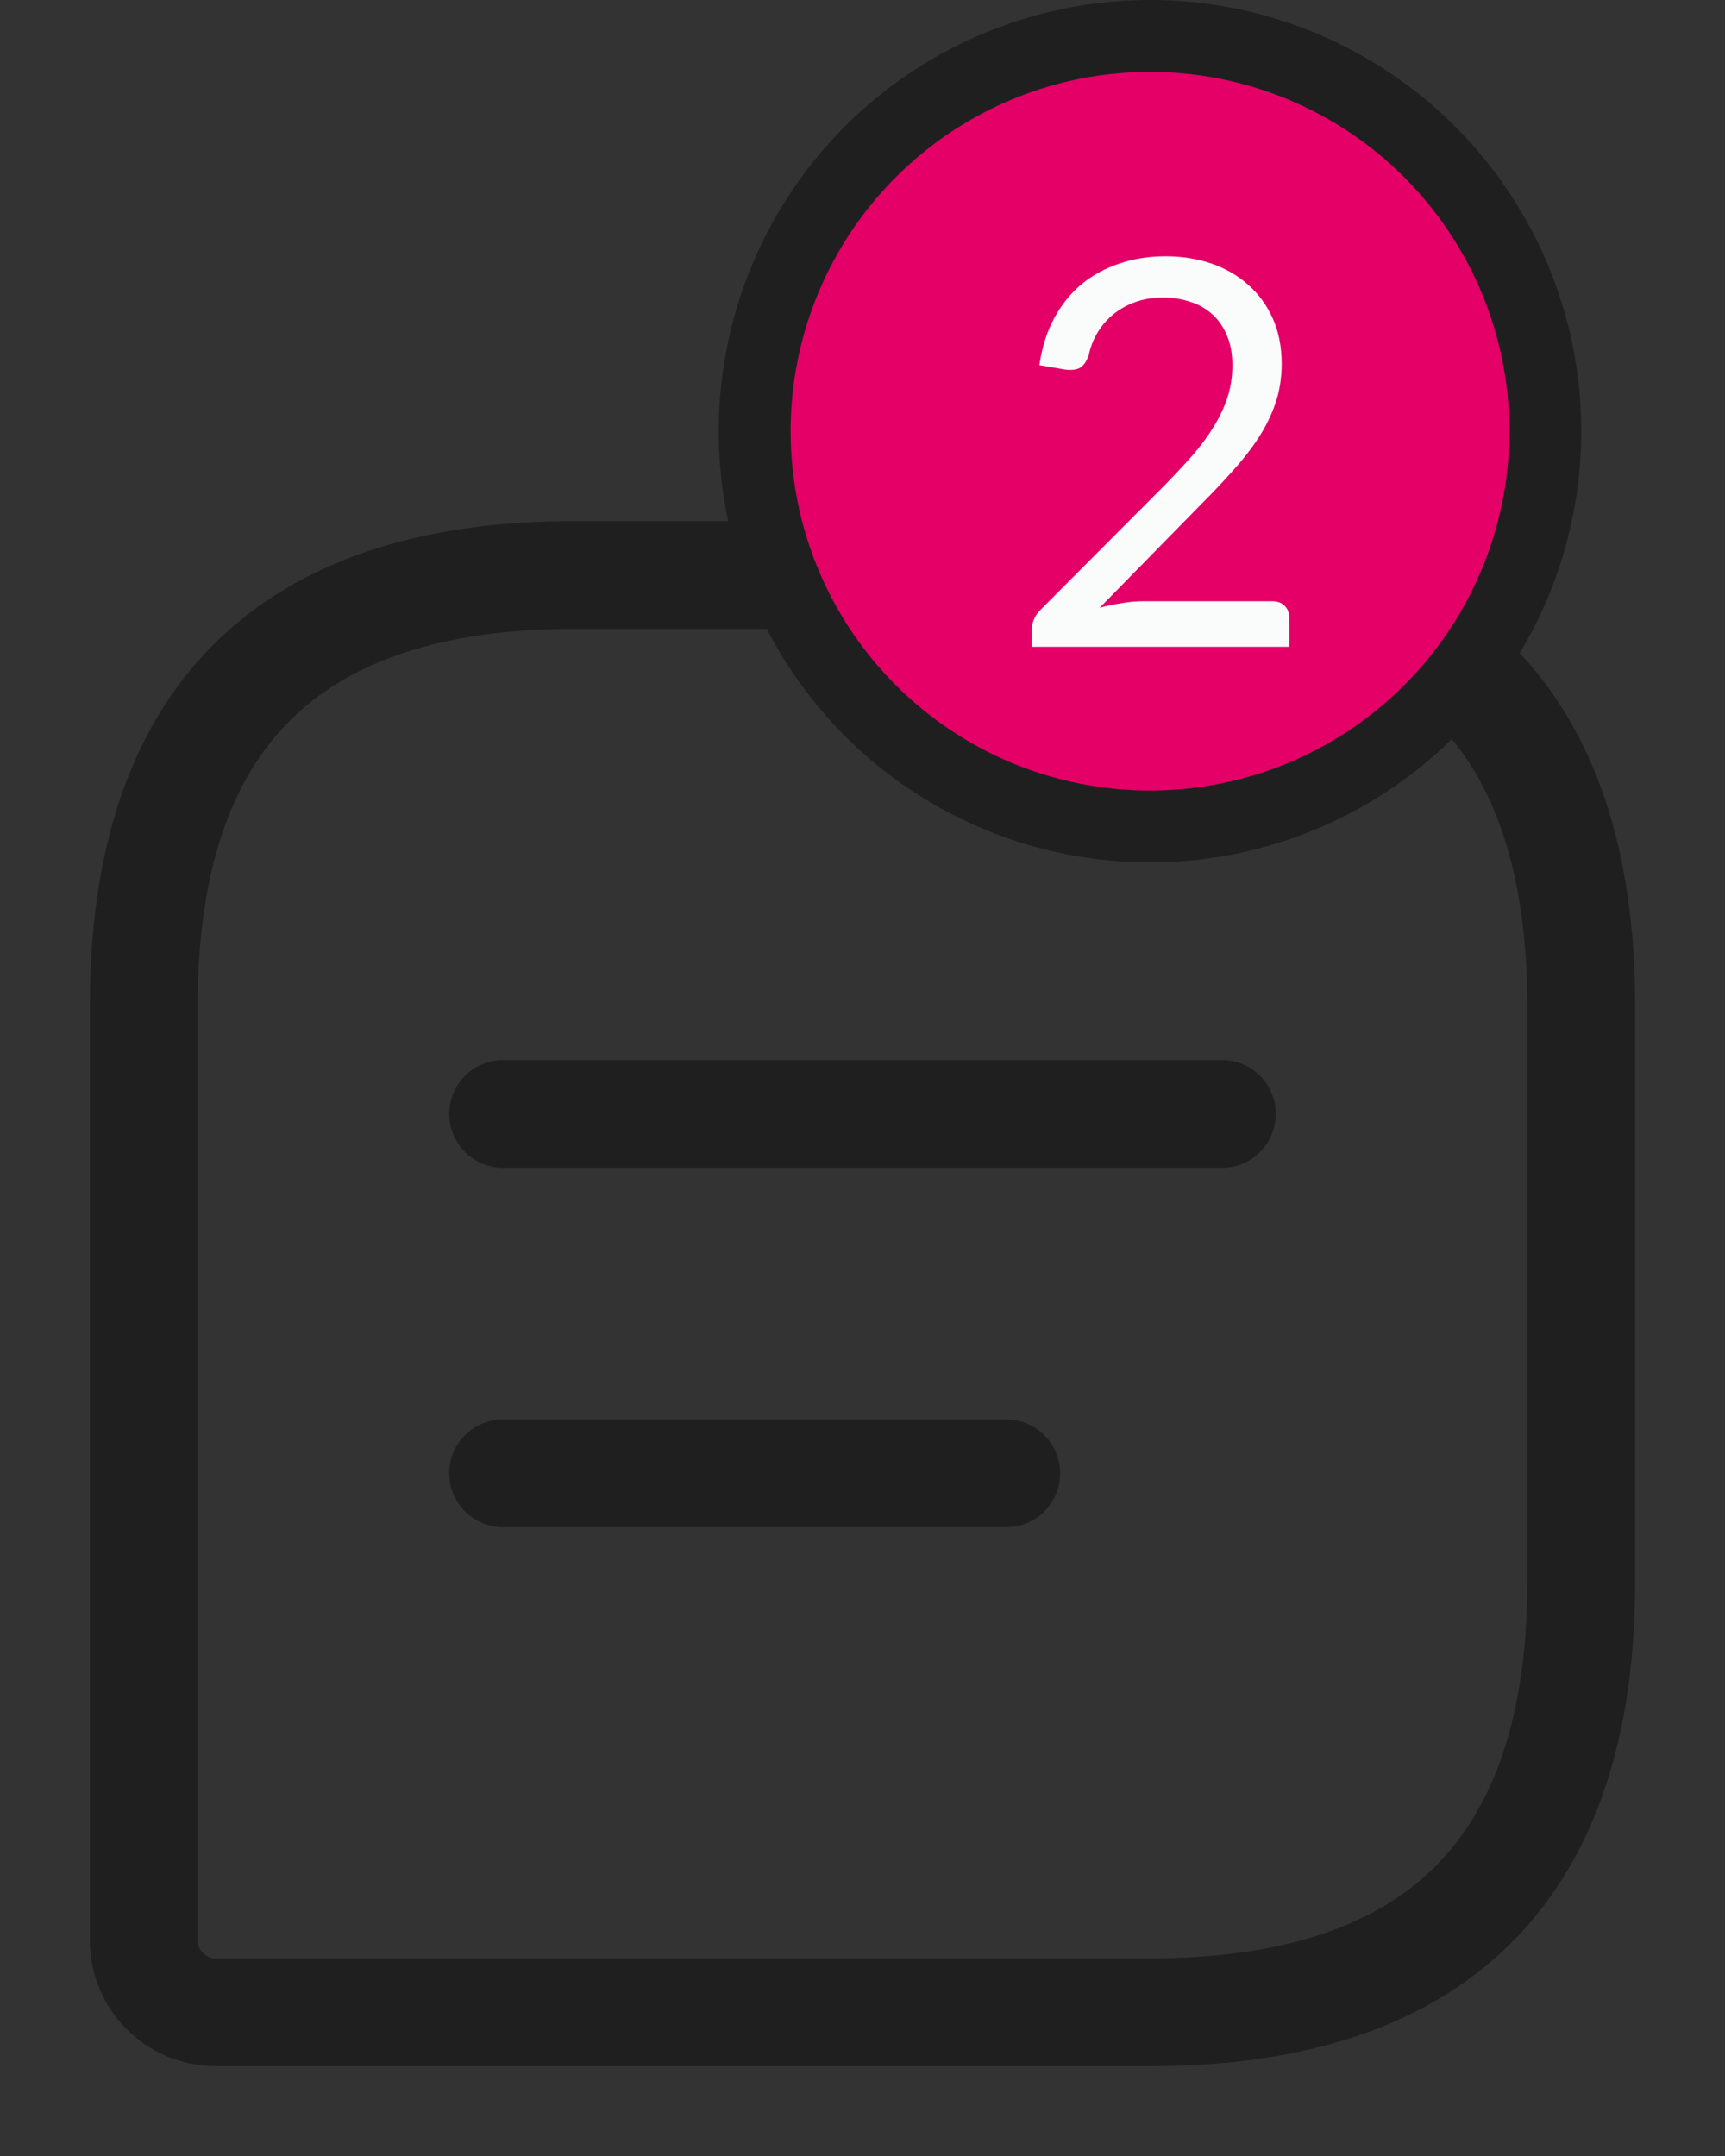 <svg width="24" height="30" viewBox="0 0 24 30" fill="none" xmlns="http://www.w3.org/2000/svg">
<rect x="0" y="0" width="24" height="30" fill="#333333" stroke="none"/>
<path d="M16 8H8C4 8 2 10 2 14V27C2 27.55 2.45 28 3 28H16C20 28 22 26 22 22V14C22 10 20 8 16 8Z" stroke="#1F1F1F" stroke-width="1.5" stroke-linecap="round" stroke-linejoin="round"/>
<path d="M7 15.5H17M7 20.5H14" stroke="#1F1F1F" stroke-width="1.5" stroke-miterlimit="10" stroke-linecap="round" stroke-linejoin="round"/>
<circle cx="16" cy="6" r="5.5" fill="#E40066" stroke="#1F1F1F"/>
<path d="M17.701 8.366C17.774 8.366 17.831 8.387 17.874 8.43C17.916 8.473 17.938 8.527 17.938 8.595V9H14.352V8.771C14.352 8.724 14.363 8.675 14.383 8.625C14.402 8.575 14.434 8.529 14.476 8.486L16.198 6.758C16.34 6.612 16.47 6.474 16.587 6.341C16.705 6.206 16.805 6.071 16.887 5.936C16.97 5.801 17.034 5.665 17.079 5.527C17.124 5.388 17.146 5.239 17.146 5.081C17.146 4.924 17.121 4.786 17.071 4.669C17.021 4.549 16.953 4.45 16.865 4.372C16.78 4.295 16.679 4.237 16.561 4.2C16.444 4.16 16.317 4.14 16.183 4.14C16.045 4.14 15.919 4.16 15.804 4.2C15.689 4.24 15.586 4.296 15.496 4.369C15.409 4.439 15.335 4.522 15.275 4.62C15.215 4.718 15.172 4.825 15.148 4.942C15.117 5.03 15.076 5.089 15.024 5.119C14.974 5.146 14.902 5.154 14.81 5.141L14.461 5.081C14.496 4.836 14.564 4.62 14.664 4.433C14.766 4.242 14.894 4.084 15.046 3.956C15.201 3.829 15.377 3.732 15.575 3.667C15.773 3.6 15.986 3.566 16.216 3.566C16.444 3.566 16.656 3.6 16.854 3.667C17.051 3.735 17.223 3.834 17.367 3.964C17.512 4.091 17.626 4.247 17.709 4.433C17.791 4.617 17.832 4.827 17.832 5.062C17.832 5.263 17.802 5.449 17.742 5.621C17.683 5.791 17.601 5.954 17.499 6.109C17.396 6.264 17.277 6.415 17.142 6.562C17.01 6.71 16.869 6.859 16.719 7.009L15.301 8.456C15.401 8.429 15.502 8.408 15.605 8.393C15.707 8.375 15.806 8.366 15.901 8.366H17.701Z" fill="#FAFCFC"/>
</svg>
